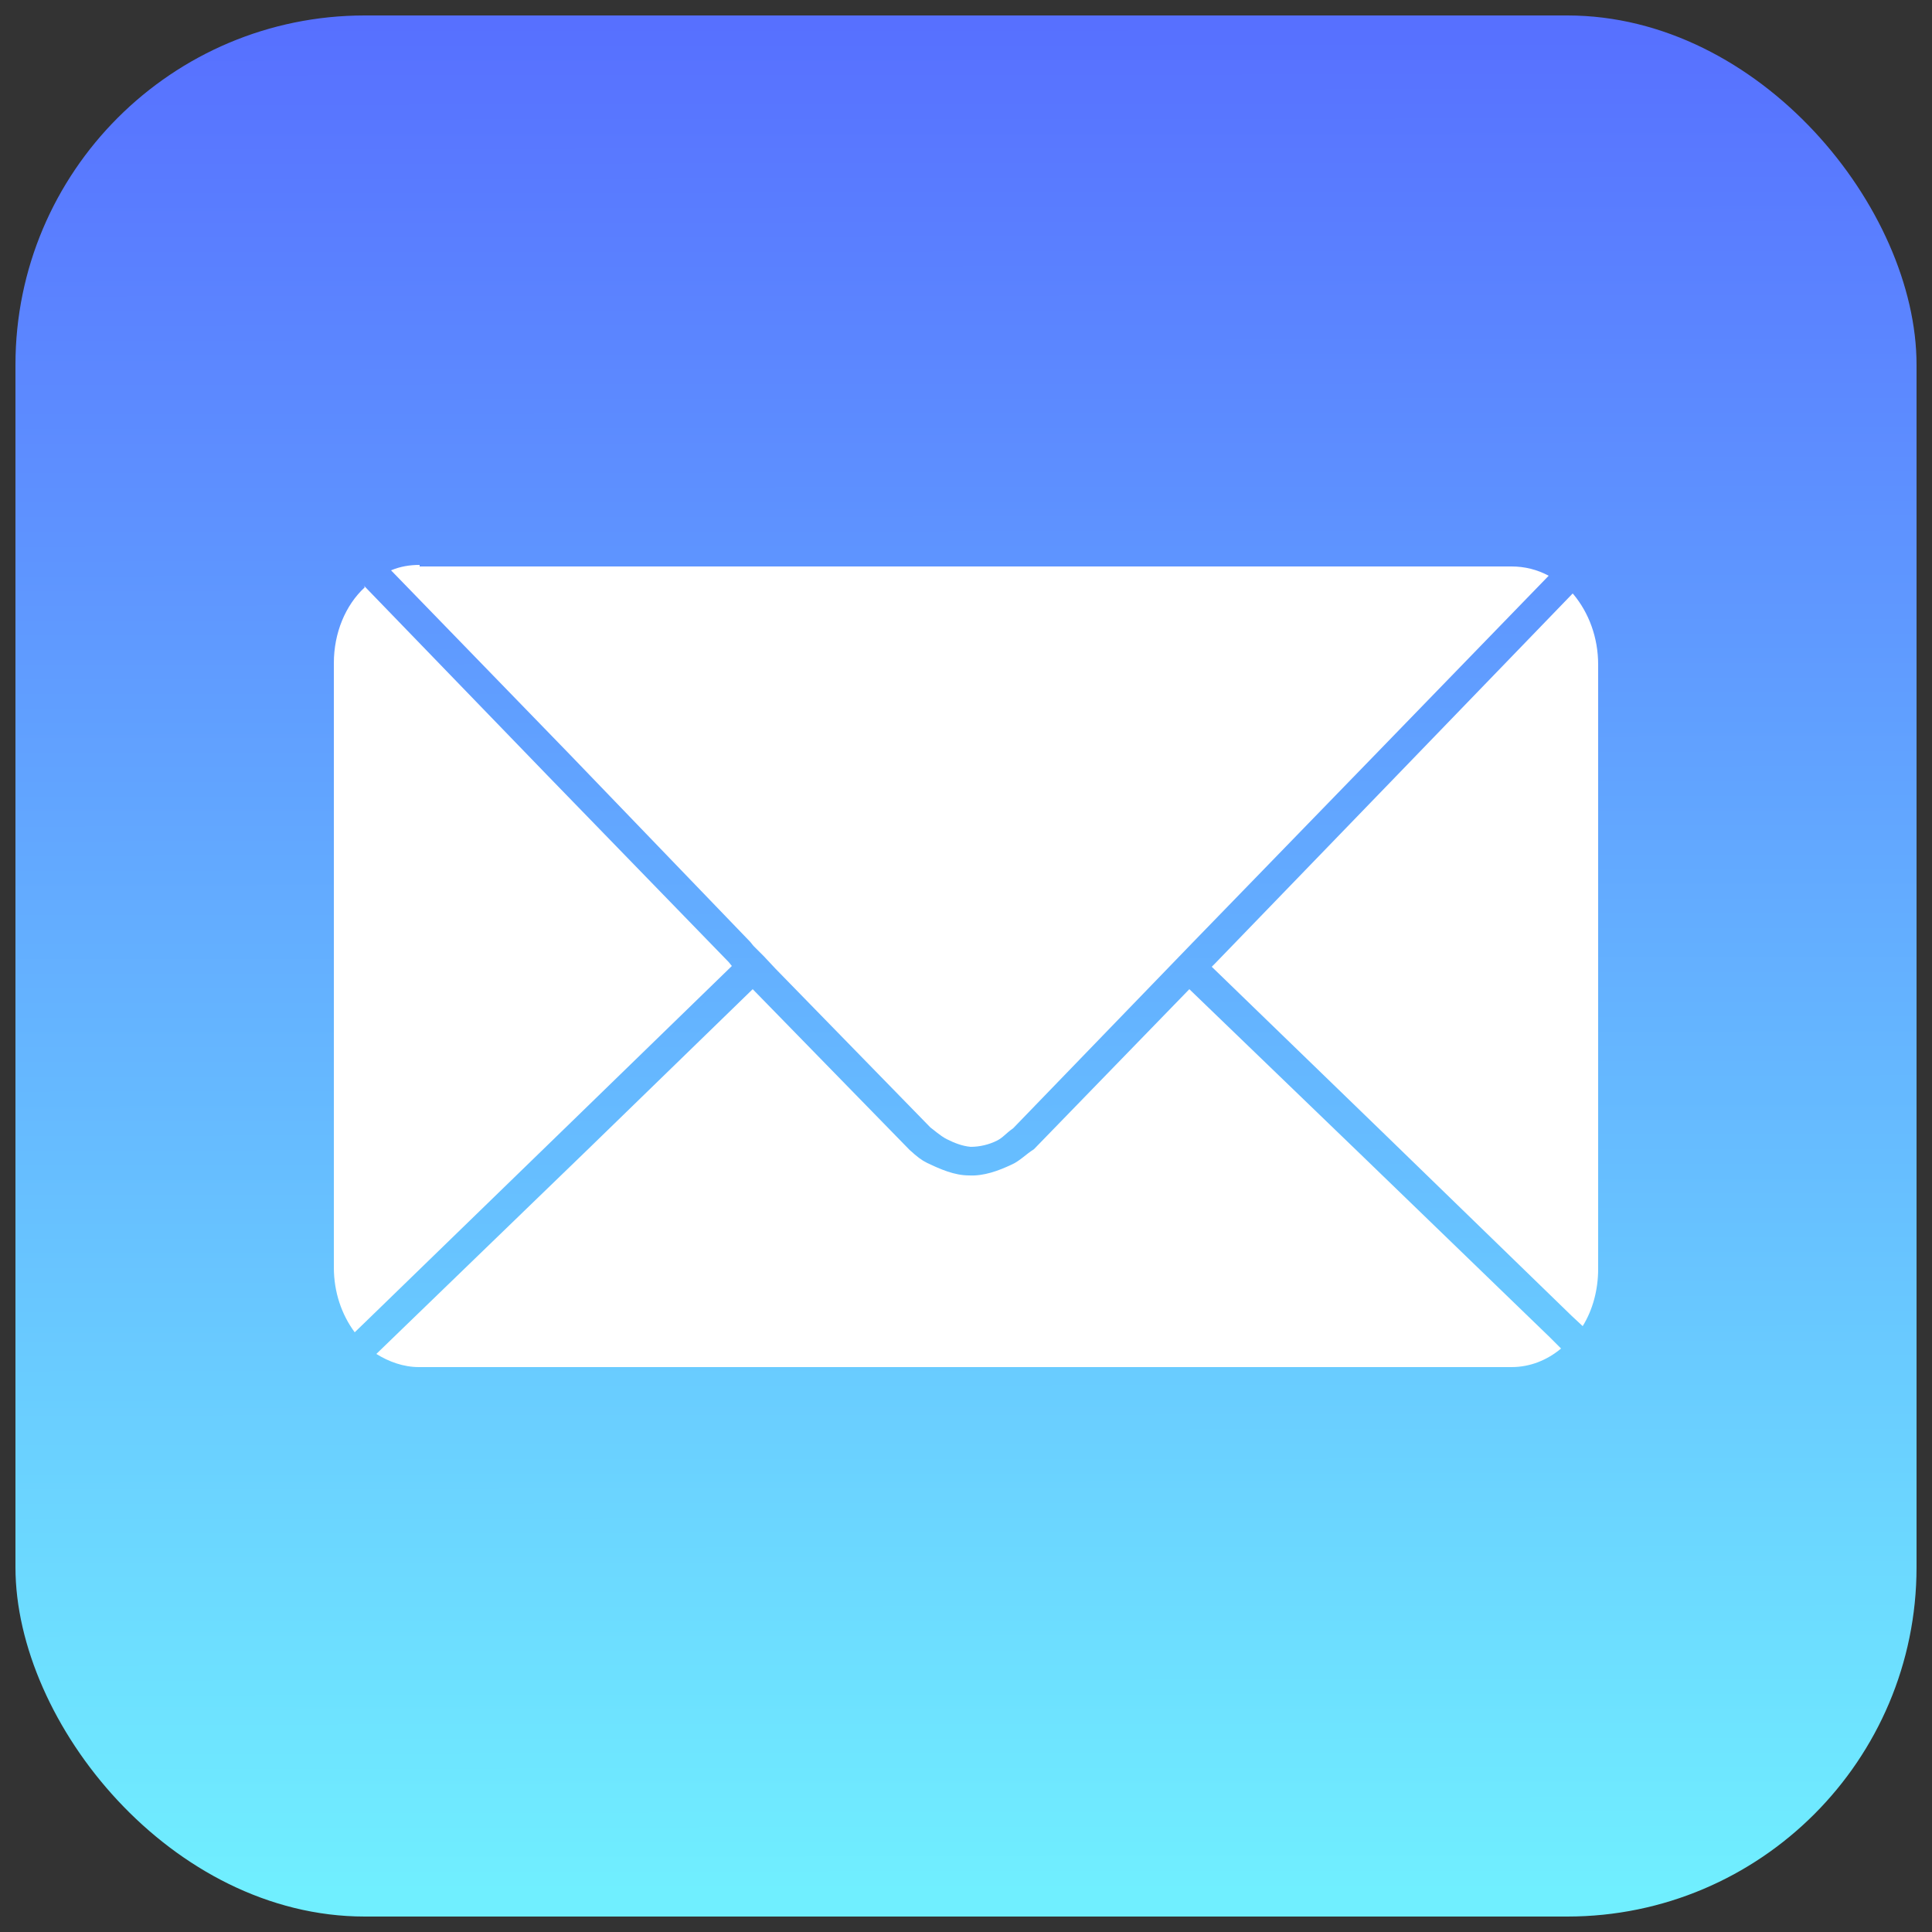 <?xml version="1.0" encoding="UTF-8"?>
<svg id="mail" xmlns="http://www.w3.org/2000/svg" xmlns:xlink="http://www.w3.org/1999/xlink" xmlns:svg="http://www.w3.org/2000/svg" xmlns:sodipodi="http://sodipodi.sourceforge.net/DTD/sodipodi-0.dtd" xmlns:rdf="http://www.w3.org/1999/02/22-rdf-syntax-ns#" xmlns:inkscape="http://www.inkscape.org/namespaces/inkscape" xmlns:dc="http://purl.org/dc/elements/1.1/" xmlns:cc="http://creativecommons.org/ns#" version="1.1" viewBox="0 0 250 250">
  <rect x="0" y="0" width="250" height="250" fill="#333333" stroke="none"/>
  <!-- Generator: Adobe Illustrator 29.4.0, SVG Export Plug-In . SVG Version: 2.1.0 Build 152)  -->
  <defs>
    <style>
      .st0 {
        fill: url(#linear-gradient);
      }

      .st1 {
        fill: #fff;
      }
    </style>
    <linearGradient id="linear-gradient" x1="124.9" y1="3" x2="125.1" y2="245" gradientUnits="userSpaceOnUse">
      <stop offset="0" stop-color="#5770ff"/>
      <stop offset="1" stop-color="#70efff"/>
    </linearGradient>
  </defs>
  <g id="mail_g">
    <rect class="st0" x="2" y="2" width="246" height="246" rx="45.2" ry="45.2"/>
    <path id="envelope" class="st1" d="M54.3,73.1c-1.3,0-2.5.2-3.7.7l23.1,23.8,23.4,24.3.4.5.7.7.7.7,1.4,1.5,20.1,20.6c.3.2,1.3,1.1,2.1,1.5,1,.5,2,.9,3.1,1,1.2,0,2.4-.3,3.4-.8.8-.4,1.1-.9,2.1-1.6l23.2-24,23.5-24.2,22.6-23.3c-1.5-.8-3.1-1.2-4.8-1.2H54.3ZM47.2,76c-2.5,2.3-4,5.9-4,9.8v78.2c0,3.2,1,6.1,2.7,8.4l3.2-3.1,24.2-23.5,21.4-20.8-.4-.5-23.5-24.2-23.5-24.3-.2-.2ZM203.5,76.8l-22.9,23.7-23.4,24.2-.4.4,22.3,21.6,24.2,23.5,1.5,1.4c1.3-2.1,2-4.7,2-7.4v-78.2c0-3.5-1.2-6.7-3.2-9.1ZM97.5,127.9l-21.4,20.8-24.3,23.5-3.1,3c1.6,1,3.5,1.7,5.5,1.7h141.4c2.4,0,4.6-.9,6.4-2.4l-1.5-1.5-24.3-23.5-22.3-21.5-20.1,20.7c-1.1.7-1.8,1.5-2.9,2-1.7.8-3.6,1.5-5.5,1.4-1.9,0-3.7-.8-5.4-1.6-.8-.4-1.3-.8-2.3-1.7l-20.3-20.8Z" inkscape:connector-curvature="0" sodipodi:nodetypes="sccccccccaaaccccsscsscccccccccccccccsscccccsscccccaaacc"/>
  </g>
</svg>